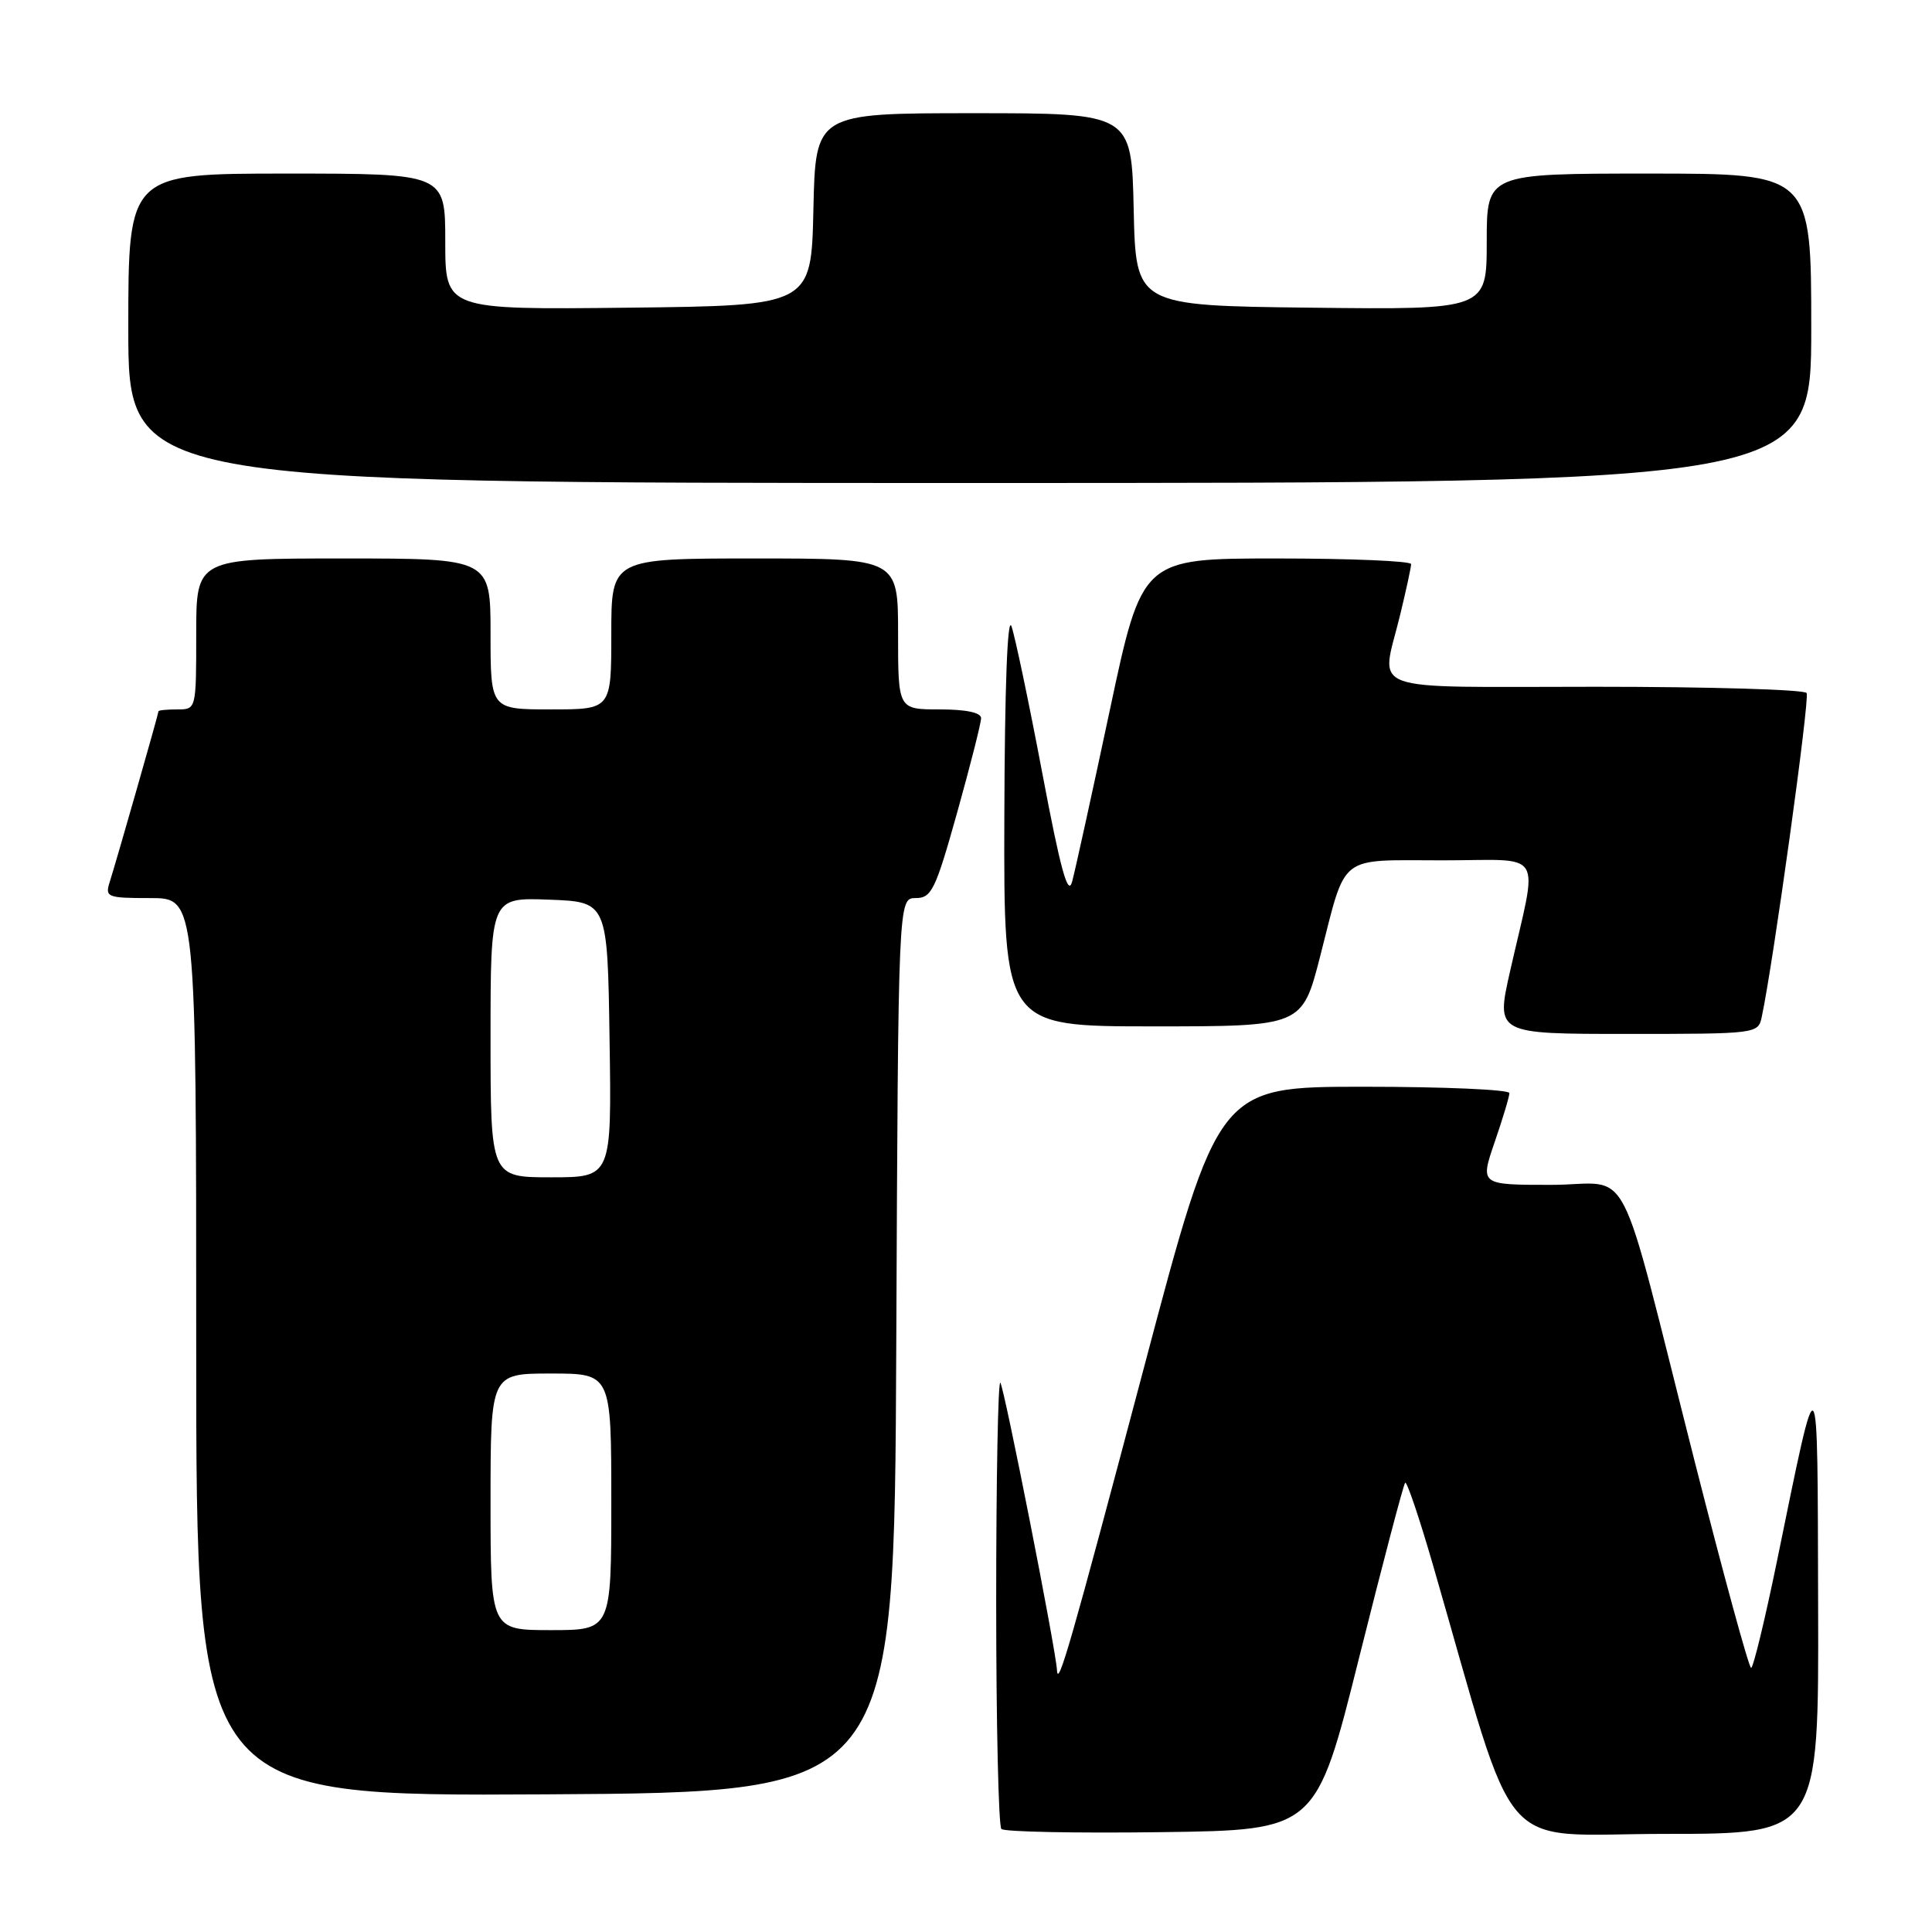 <?xml version="1.0" encoding="UTF-8" standalone="no"?>
<!DOCTYPE svg PUBLIC "-//W3C//DTD SVG 1.1//EN" "http://www.w3.org/Graphics/SVG/1.1/DTD/svg11.dtd" >
<svg xmlns="http://www.w3.org/2000/svg" xmlns:xlink="http://www.w3.org/1999/xlink" version="1.1" viewBox="0 0 256 256">
 <g >
 <path fill="currentColor"
d=" M 180.08 219.69 C 183.22 207.14 185.97 196.69 186.19 196.47 C 186.42 196.25 188.06 201.11 189.85 207.28 C 201.33 246.95 197.93 243.00 220.64 243.00 C 241.00 243.00 241.00 243.00 240.91 212.75 C 240.82 179.23 241.07 179.50 235.48 206.75 C 233.87 214.59 232.32 221.00 232.03 221.00 C 231.74 221.00 228.39 208.73 224.58 193.75 C 214.02 152.18 216.52 157.00 205.52 157.00 C 196.11 157.00 196.11 157.00 198.05 151.34 C 199.12 148.23 200.00 145.31 200.00 144.84 C 200.00 144.38 191.32 144.00 180.72 144.00 C 161.43 144.00 161.43 144.00 151.57 181.25 C 141.91 217.70 140.19 223.69 140.06 221.34 C 139.91 218.55 133.04 183.71 132.55 183.22 C 132.25 182.91 132.00 195.94 132.00 212.17 C 132.00 228.39 132.31 241.98 132.69 242.35 C 133.06 242.73 142.60 242.92 153.87 242.77 C 174.38 242.50 174.38 242.50 180.08 219.69 Z  M 118.76 178.25 C 119.02 119.00 119.02 119.00 121.33 119.00 C 123.44 119.00 123.95 117.94 126.83 107.66 C 128.57 101.43 130.00 95.80 130.00 95.16 C 130.00 94.42 128.01 94.00 124.50 94.00 C 119.00 94.00 119.00 94.00 119.00 84.00 C 119.00 74.00 119.00 74.00 100.00 74.00 C 81.00 74.00 81.00 74.00 81.00 84.00 C 81.00 94.00 81.00 94.00 73.00 94.00 C 65.00 94.00 65.00 94.00 65.00 84.00 C 65.00 74.00 65.00 74.00 45.50 74.00 C 26.00 74.00 26.00 74.00 26.00 84.00 C 26.00 94.00 26.00 94.00 23.50 94.00 C 22.12 94.00 21.00 94.11 21.00 94.25 C 21.00 94.57 15.44 114.04 14.53 116.89 C 13.90 118.88 14.21 119.00 19.93 119.00 C 26.00 119.00 26.00 119.00 26.00 178.51 C 26.00 238.02 26.00 238.02 72.25 237.76 C 118.50 237.50 118.50 237.50 118.76 178.25 Z  M 233.44 134.75 C 234.94 127.78 239.83 92.53 239.39 91.83 C 239.11 91.37 226.53 91.00 211.44 91.00 C 180.23 91.00 182.98 92.01 185.52 81.50 C 186.32 78.20 186.98 75.16 186.98 74.75 C 186.99 74.34 178.97 74.00 169.17 74.00 C 151.33 74.00 151.33 74.00 147.06 94.08 C 144.71 105.12 142.46 115.36 142.06 116.83 C 141.52 118.83 140.53 115.27 138.12 102.50 C 136.35 93.15 134.51 84.38 134.03 83.00 C 133.49 81.46 133.13 91.17 133.08 108.25 C 133.00 136.00 133.00 136.00 152.77 136.00 C 172.54 136.00 172.54 136.00 174.92 126.75 C 178.46 112.95 177.13 114.00 191.15 114.00 C 204.93 114.00 203.83 112.18 200.08 128.75 C 198.22 137.00 198.22 137.00 215.59 137.00 C 232.80 137.00 232.97 136.98 233.44 134.75 Z  M 240.00 43.50 C 240.00 23.00 240.00 23.00 218.50 23.00 C 197.00 23.00 197.00 23.00 197.00 32.02 C 197.00 41.04 197.00 41.04 173.75 40.77 C 150.50 40.50 150.50 40.50 150.22 27.75 C 149.94 15.00 149.94 15.00 129.00 15.00 C 108.06 15.00 108.06 15.00 107.78 27.75 C 107.50 40.50 107.50 40.50 83.25 40.77 C 59.00 41.04 59.00 41.04 59.00 32.02 C 59.00 23.00 59.00 23.00 38.00 23.00 C 17.00 23.00 17.00 23.00 17.00 43.50 C 17.00 64.00 17.00 64.00 128.50 64.00 C 240.00 64.00 240.00 64.00 240.00 43.50 Z  M 65.00 199.00 C 65.00 182.00 65.00 182.00 73.00 182.00 C 81.00 182.00 81.00 182.00 81.00 199.00 C 81.00 216.00 81.00 216.00 73.00 216.00 C 65.00 216.00 65.00 216.00 65.00 199.00 Z  M 65.00 137.46 C 65.00 118.92 65.00 118.92 72.75 119.21 C 80.50 119.50 80.50 119.50 80.77 137.75 C 81.05 156.00 81.05 156.00 73.02 156.00 C 65.00 156.00 65.00 156.00 65.00 137.46 Z "/>
</g>
</svg>